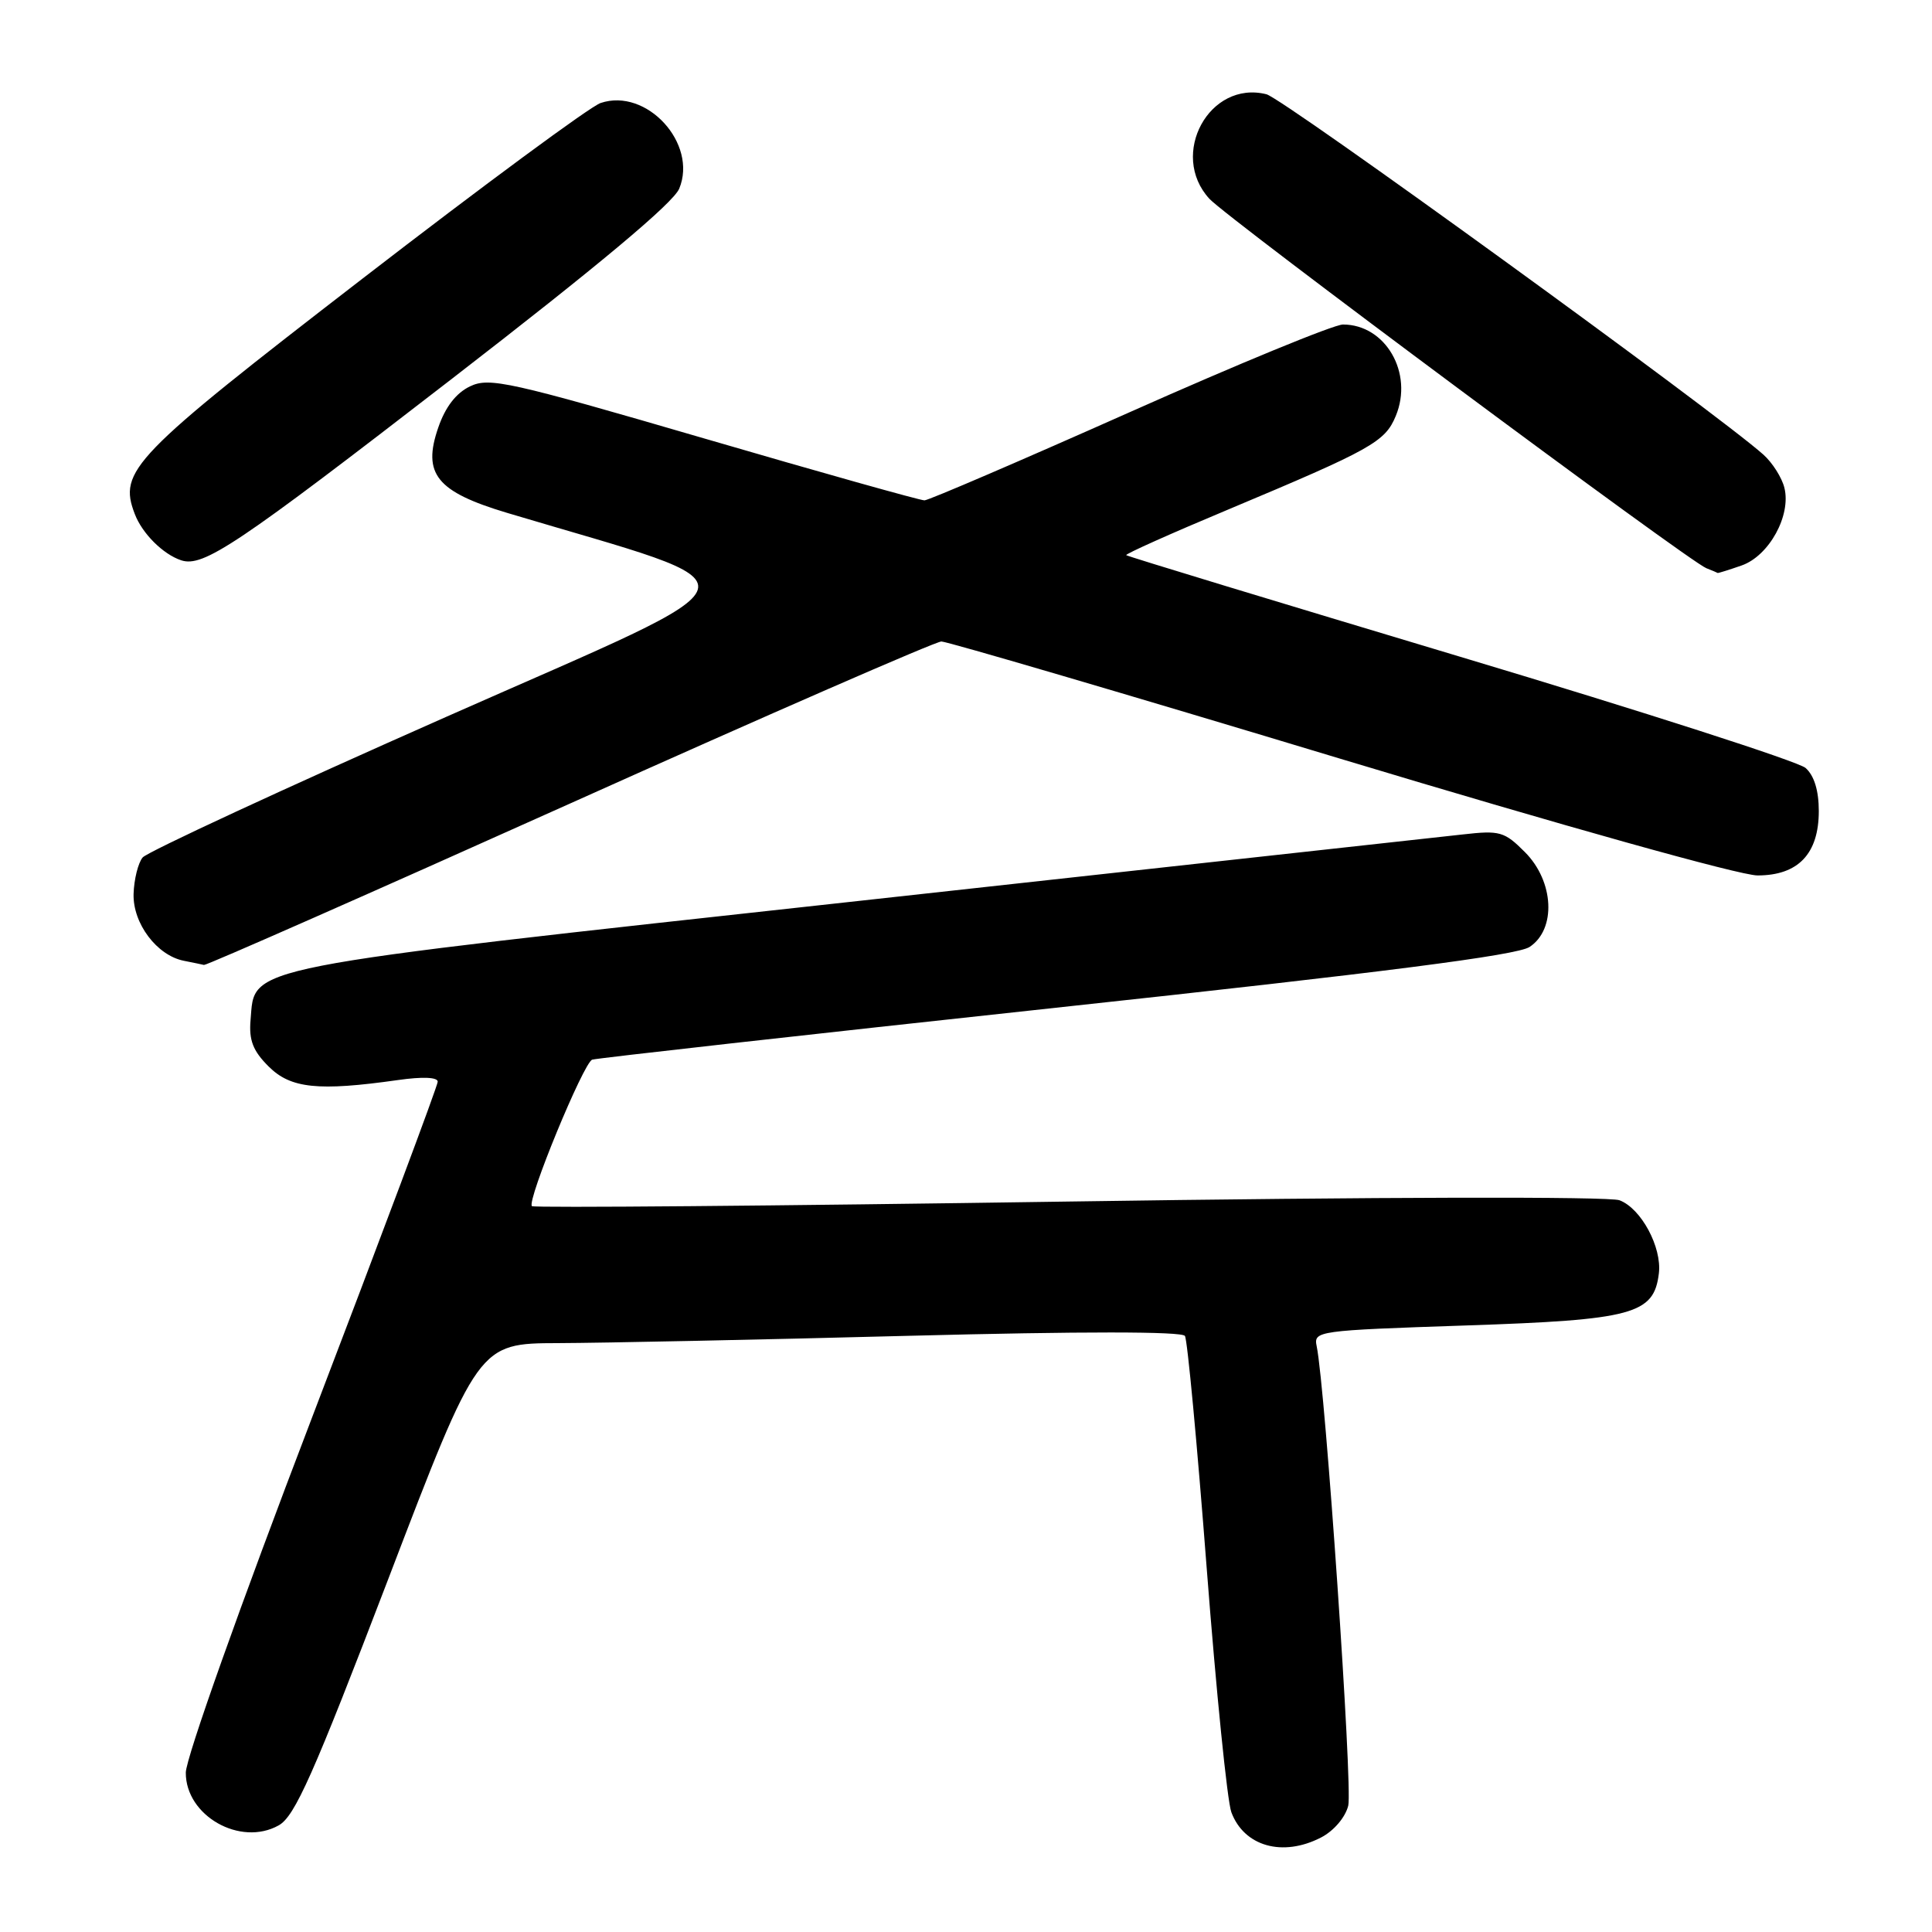 <?xml version="1.0" encoding="UTF-8" standalone="no"?>
<!DOCTYPE svg PUBLIC "-//W3C//DTD SVG 1.1//EN" "http://www.w3.org/Graphics/SVG/1.1/DTD/svg11.dtd" >
<svg xmlns="http://www.w3.org/2000/svg" xmlns:xlink="http://www.w3.org/1999/xlink" version="1.1" viewBox="0 0 256 256">
 <g >
 <path fill="currentColor"
d=" M 175.04 243.48 C 176.73 242.61 178.26 240.82 178.65 239.26 C 179.25 236.88 175.61 183.87 174.47 178.40 C 174.05 176.35 174.43 176.30 194.27 175.63 C 216.40 174.89 219.16 174.15 219.81 168.72 C 220.22 165.26 217.46 160.12 214.59 159.04 C 213.26 158.53 182.41 158.60 141.61 159.21 C 102.73 159.79 70.73 160.06 70.48 159.82 C 69.78 159.12 77.32 140.81 78.47 140.41 C 79.04 140.22 106.69 137.12 139.92 133.53 C 183.48 128.83 200.99 126.58 202.67 125.48 C 206.24 123.14 205.93 116.78 202.06 112.91 C 199.34 110.18 198.74 110.01 193.81 110.57 C 190.89 110.90 154.87 114.86 113.77 119.38 C 30.90 128.47 33.83 127.90 33.20 135.16 C 32.97 137.83 33.52 139.25 35.59 141.31 C 38.51 144.23 42.16 144.61 52.75 143.11 C 55.98 142.65 58.00 142.73 58.00 143.33 C 58.00 143.86 50.49 163.92 41.32 187.90 C 31.84 212.68 24.63 232.96 24.62 234.88 C 24.59 240.60 31.84 244.72 36.93 241.87 C 39.07 240.67 41.48 235.26 51.45 209.22 C 63.39 178.00 63.39 178.00 73.95 177.97 C 79.75 177.95 100.68 177.52 120.46 177.00 C 143.24 176.41 156.64 176.41 157.01 177.02 C 157.34 177.54 158.63 191.37 159.89 207.74 C 161.15 224.11 162.62 238.68 163.16 240.13 C 164.85 244.66 169.96 246.10 175.04 243.48 Z  M 75.47 106.50 C 101.81 94.67 123.98 85.00 124.74 85.00 C 125.50 85.00 149.24 91.97 177.48 100.50 C 207.18 109.46 230.55 116.00 232.88 116.00 C 238.27 116.00 241.00 113.13 241.00 107.47 C 241.00 104.76 240.39 102.77 239.25 101.76 C 238.29 100.91 217.70 94.28 193.50 87.03 C 169.30 79.77 149.38 73.72 149.23 73.56 C 149.08 73.41 155.15 70.69 162.73 67.52 C 181.78 59.53 183.53 58.55 184.95 55.11 C 187.31 49.42 183.59 43.00 177.95 43.00 C 176.75 43.00 164.01 48.24 149.64 54.64 C 135.26 61.04 123.05 66.29 122.50 66.30 C 121.95 66.31 108.80 62.62 93.29 58.09 C 67.45 50.55 64.84 49.97 62.29 51.19 C 60.44 52.07 59.01 53.92 58.07 56.66 C 55.94 62.80 57.85 65.16 67.20 67.96 C 101.82 78.32 102.58 75.76 59.23 94.94 C 37.65 104.48 19.51 112.89 18.90 113.62 C 18.30 114.35 17.76 116.52 17.70 118.45 C 17.59 122.36 20.79 126.61 24.37 127.31 C 25.54 127.54 26.74 127.79 27.03 127.86 C 27.33 127.94 49.12 118.33 75.47 106.50 Z  M 230.77 74.93 C 234.41 73.66 237.36 68.30 236.44 64.63 C 236.11 63.29 234.86 61.32 233.67 60.25 C 227.42 54.66 170.06 13.05 167.81 12.49 C 160.25 10.59 154.86 20.47 160.25 26.34 C 162.64 28.94 223.71 74.34 226.10 75.29 C 226.87 75.59 227.55 75.88 227.60 75.92 C 227.66 75.96 229.08 75.52 230.77 74.93 Z  M 59.92 50.16 C 79.32 35.17 89.21 26.90 90.00 25.00 C 92.48 19.01 85.67 11.59 79.58 13.65 C 78.20 14.12 64.02 24.58 48.07 36.89 C 17.45 60.52 15.66 62.37 17.86 68.11 C 18.84 70.69 21.60 73.44 24.00 74.24 C 26.93 75.21 31.35 72.25 59.92 50.16 Z "/>
</g>
</svg>